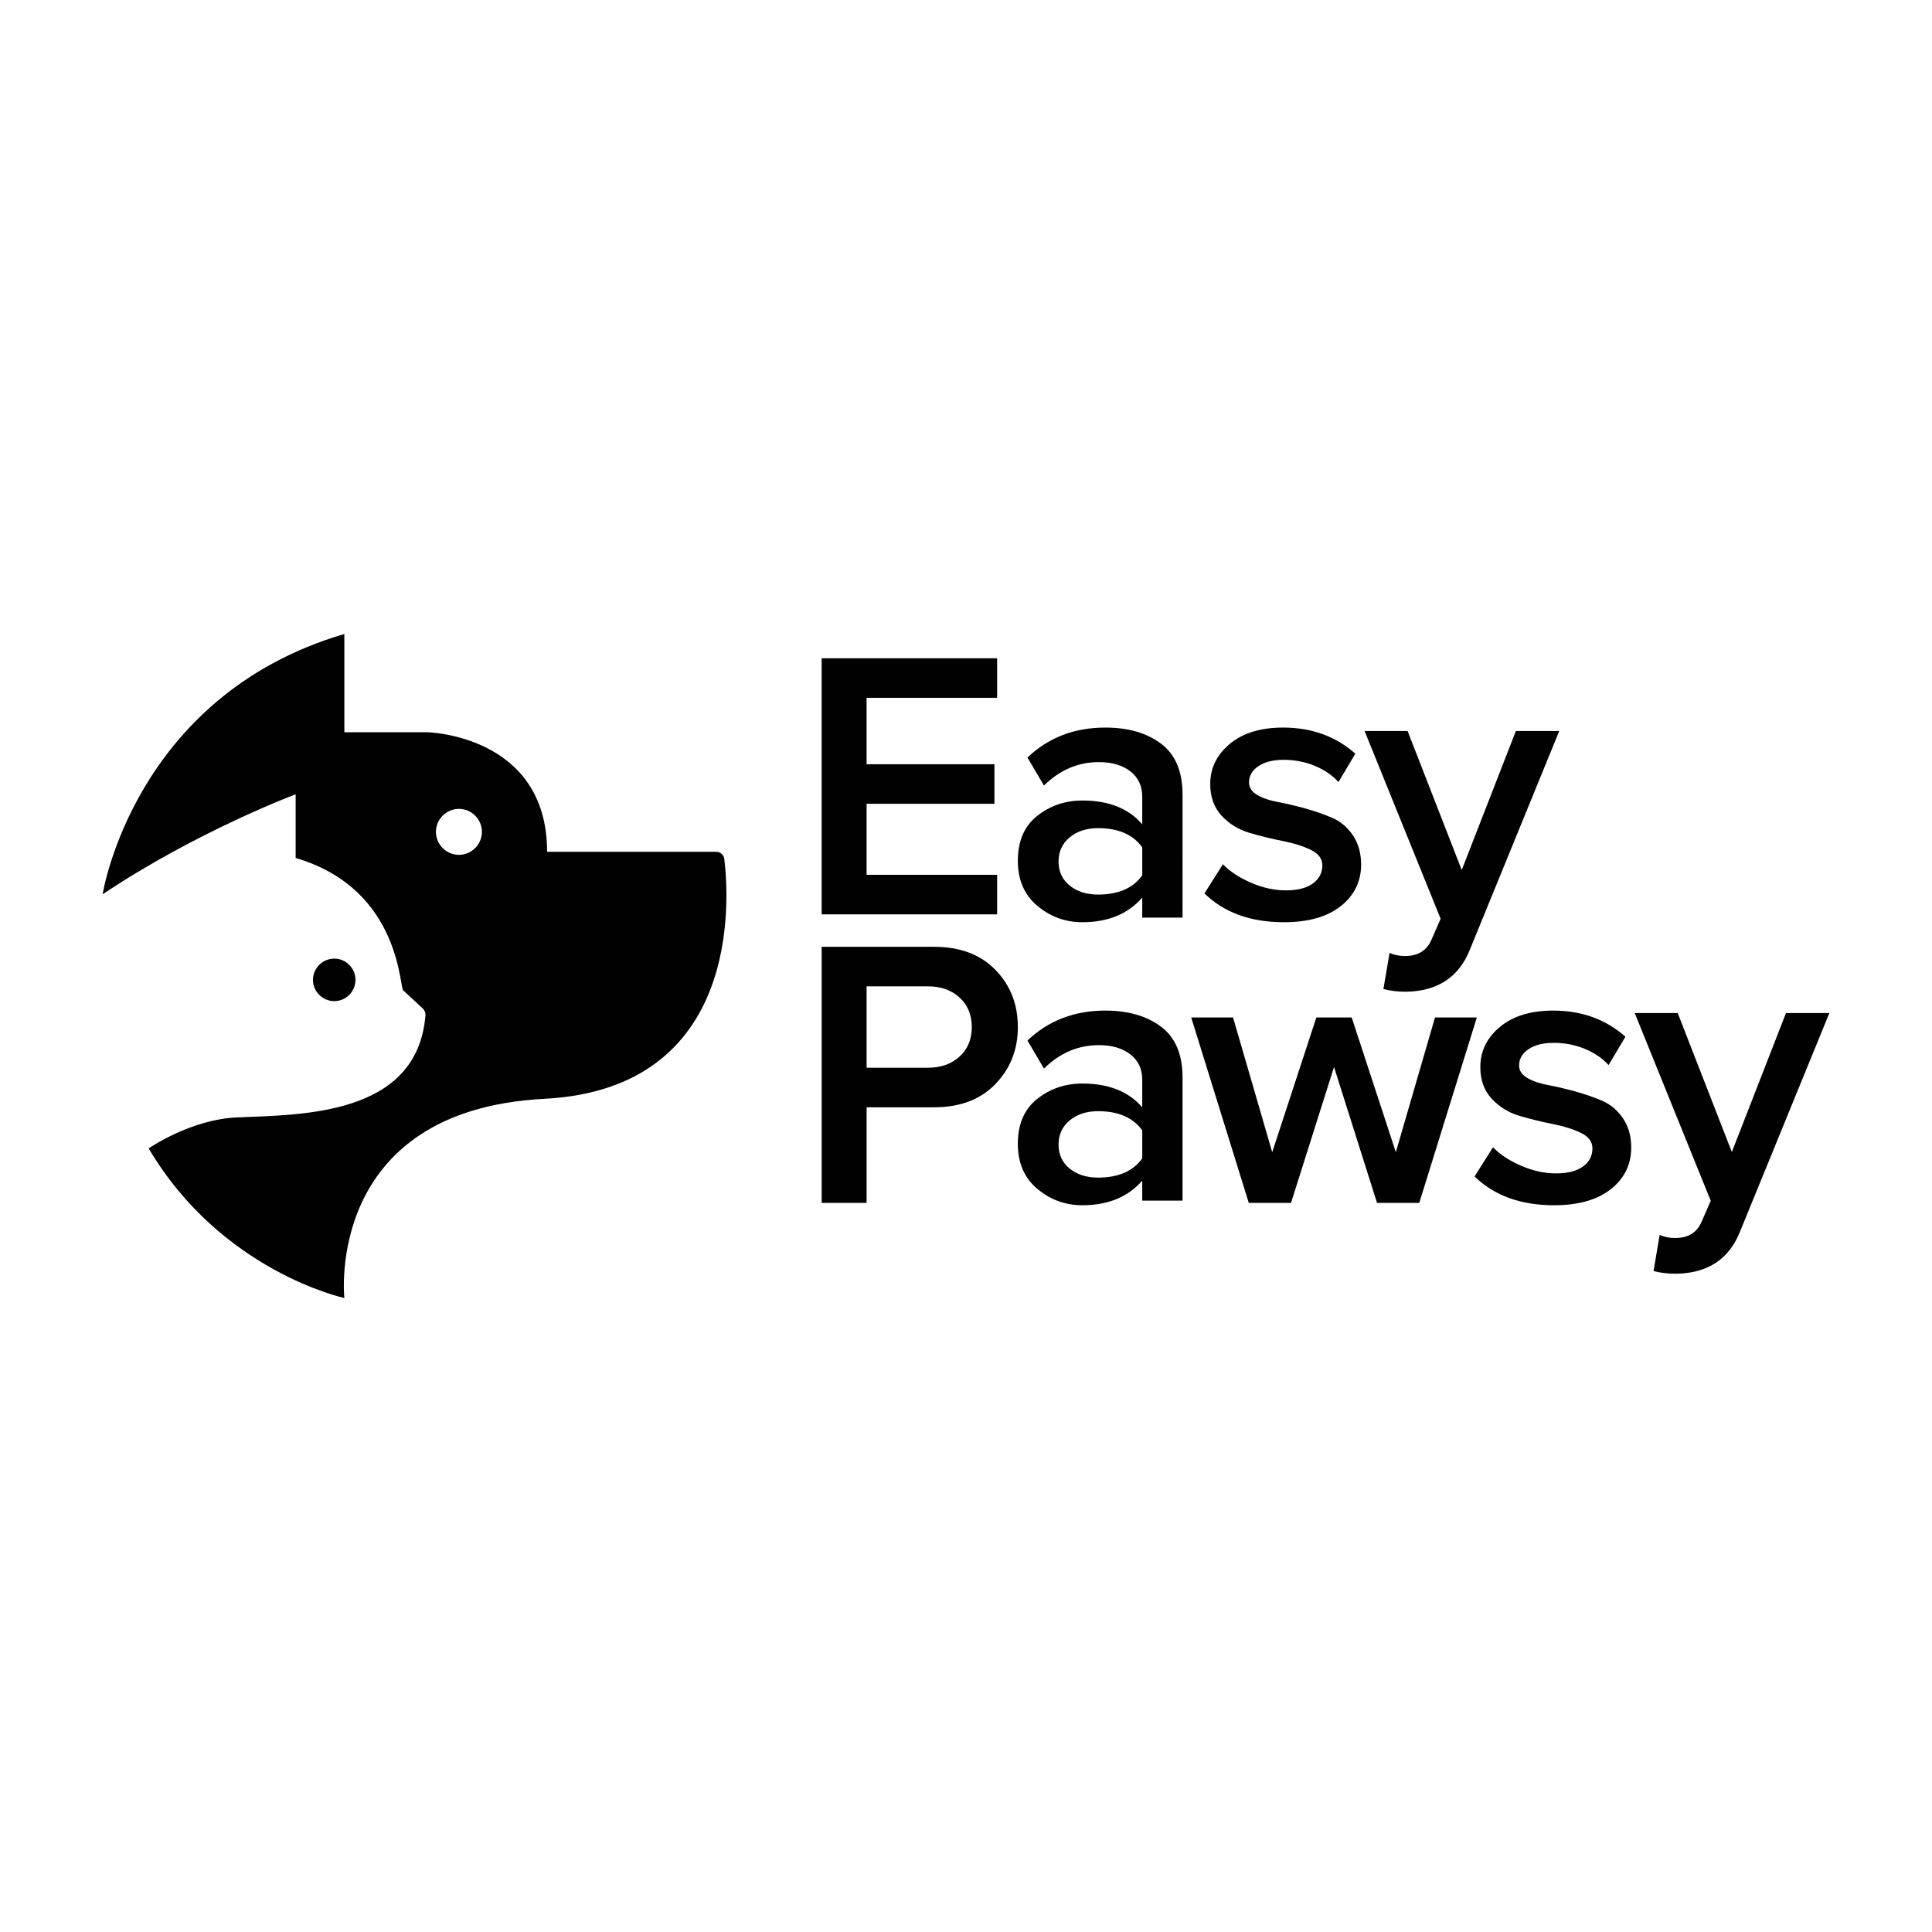 <?xml version="1.0" encoding="utf-8"?>
<!-- Generator: Adobe Illustrator 25.0.0, SVG Export Plug-In . SVG Version: 6.00 Build 0)  -->
<svg version="1.1" id="Layer_1" xmlns="http://www.w3.org/2000/svg" xmlns:xlink="http://www.w3.org/1999/xlink" x="0px" y="0px"
	 viewBox="0 0 2000 2000" style="enable-background:new 0 0 2000 2000;" xml:space="preserve">
<style type="text/css">
	.st0{fill:#010101;}
</style>
<g>
	<polygon class="st0" points="1032.22,905.6 897.08,905.6 897.08,832.07 1029.43,832.07 1029.43,791.13 897.08,791.13 
		897.08,722.37 1032.22,722.37 1032.22,681.43 850.58,681.43 850.58,946.54 1032.22,946.54 	"/>
	<path class="st0" d="M1201.93,769.87c-14.85-11.13-34.05-16.69-57.63-16.69c-32.06,0-58.96,10.33-80.69,31l17.09,29.01
		c16.43-16.16,35.38-24.25,56.83-24.25c13.51,0,24.38,3.18,32.59,9.54c8.21,6.36,12.32,15.1,12.32,26.23v28.62
		c-14.05-16.43-34.72-24.64-62-24.64c-17.76,0-33.32,5.31-46.71,15.9c-13.38,10.6-20.07,26.1-20.07,46.5
		c0,19.87,6.75,35.44,20.27,46.7c13.51,11.27,29.02,16.89,46.51,16.89c26.49,0,47.16-8.48,62-25.44v20.67h41.73V822.73
		C1224.19,798.62,1216.77,781,1201.93,769.87z M1182.46,906.19c-9.54,13.25-24.78,19.87-45.71,19.87c-11.92,0-21.73-3.11-29.41-9.34
		c-7.69-6.22-11.52-14.51-11.52-24.84c0-10.33,3.84-18.68,11.52-25.04c7.68-6.36,17.49-9.54,29.41-9.54
		c20.93,0,36.17,6.63,45.71,19.87V906.19z"/>
	<path class="st0" d="M1359.13,914.54c-6.5,4.77-15.84,7.16-28.02,7.16c-11.92,0-23.98-2.64-36.17-7.95
		c-12.19-5.3-21.86-11.66-29.01-19.08l-19.08,30.21c20.4,19.87,47.82,29.81,82.28,29.81c25.17,0,44.77-5.56,58.82-16.69
		c14.04-11.13,21.06-25.44,21.06-42.93c0-11.92-2.85-22.06-8.54-30.41c-5.7-8.34-12.86-14.37-21.46-18.08
		c-8.62-3.7-17.95-6.95-28.02-9.73c-10.07-2.78-19.41-4.97-28.02-6.56c-8.62-1.59-15.77-4.04-21.46-7.35
		c-5.7-3.31-8.54-7.61-8.54-12.92c0-6.89,3.24-12.52,9.73-16.89c6.49-4.37,15.17-6.56,26.03-6.56c11.66,0,22.52,2.13,32.59,6.36
		c10.07,4.24,18.14,9.8,24.24,16.69l17.49-29.41c-20.41-18.02-45.31-27.03-74.72-27.03c-23.32,0-41.73,5.63-55.24,16.89
		c-13.51,11.27-20.27,25.11-20.27,41.53c0,13.51,3.98,24.51,11.92,32.99c7.95,8.48,17.62,14.37,29.02,17.69
		c11.39,3.32,22.79,6.1,34.18,8.34c11.39,2.26,21.06,5.31,29.01,9.14c7.95,3.85,11.93,9.21,11.93,16.1
		C1368.87,903.55,1365.62,909.77,1359.13,914.54z"/>
	<path class="st0" d="M1481.79,972.97c-4.77,11.13-13.91,16.69-27.43,16.69c-5.83,0-11.13-1.06-15.9-3.18l-6.36,37.36
		c6.89,1.85,14.7,2.79,23.45,2.79c32.59-0.54,54.58-14.98,65.98-43.33l92.6-226.55h-44.91l-56.04,143.88l-56.04-143.88h-44.51
		l78.7,194.35L1481.79,972.97z"/>
	<path class="st0" d="M1030.43,1003.98c-15.5-15.9-36.63-23.85-63.39-23.85H850.58v265.11h46.51v-98.97h69.95
		c26.76,0,47.9-8.01,63.39-24.05c15.5-16.03,23.25-35.7,23.25-59.02C1053.68,1039.62,1045.93,1019.88,1030.43,1003.98z
		 M993.27,1093.8c-8.48,7.69-19.34,11.52-32.59,11.52h-63.59v-84.26h63.59c13.25,0,24.11,3.85,32.59,11.53
		c8.48,7.69,12.72,17.88,12.72,30.6C1005.99,1075.92,1001.74,1086.12,993.27,1093.8z"/>
	<path class="st0" d="M1201.93,1062.85c-14.85-11.13-34.05-16.69-57.63-16.69c-32.06,0-58.96,10.33-80.69,31l17.09,29.01
		c16.43-16.16,35.38-24.24,56.83-24.24c13.51,0,24.38,3.18,32.59,9.54c8.21,6.36,12.32,15.1,12.32,26.23v28.62
		c-14.05-16.43-34.72-24.64-62-24.64c-17.76,0-33.32,5.31-46.71,15.9c-13.38,10.6-20.07,26.1-20.07,46.5
		c0,19.87,6.75,35.44,20.27,46.7c13.51,11.27,29.02,16.89,46.51,16.89c26.49,0,47.16-8.48,62-25.44v20.67h41.73v-127.19
		C1224.19,1091.6,1216.77,1073.98,1201.93,1062.85z M1182.46,1199.18c-9.54,13.25-24.78,19.87-45.71,19.87
		c-11.92,0-21.73-3.11-29.41-9.34c-7.69-6.22-11.52-14.51-11.52-24.84c0-10.33,3.84-18.68,11.52-25.04
		c7.68-6.36,17.49-9.54,29.41-9.54c20.93,0,36.17,6.63,45.71,19.87V1199.18z"/>
	<polygon class="st0" points="1485.51,1053.26 1444.97,1192.77 1399.27,1053.26 1362.7,1053.26 1316.99,1192.77 1276.45,1053.26 
		1233.13,1053.26 1292.74,1245.24 1336.46,1245.24 1380.98,1104.53 1425.5,1245.24 1469.22,1245.24 1528.83,1053.26 	"/>
	<path class="st0" d="M1658.61,1139.56c-8.62-3.7-17.95-6.95-28.02-9.73c-10.07-2.78-19.41-4.97-28.02-6.56
		c-8.62-1.59-15.77-4.04-21.46-7.35c-5.7-3.31-8.54-7.61-8.54-12.92c0-6.89,3.24-12.52,9.73-16.89c6.49-4.37,15.17-6.56,26.03-6.56
		c11.66,0,22.52,2.13,32.59,6.36c10.07,4.24,18.14,9.8,24.24,16.69l17.49-29.41c-20.41-18.02-45.31-27.03-74.72-27.03
		c-23.32,0-41.73,5.63-55.24,16.89c-13.51,11.27-20.27,25.11-20.27,41.53c0,13.51,3.98,24.51,11.92,32.99
		c7.95,8.48,17.62,14.37,29.02,17.69c11.39,3.32,22.79,6.1,34.18,8.34c11.39,2.26,21.06,5.31,29.01,9.14
		c7.95,3.85,11.93,9.21,11.93,16.1c0,7.69-3.25,13.91-9.74,18.68c-6.5,4.77-15.84,7.16-28.02,7.16c-11.92,0-23.98-2.64-36.17-7.95
		c-12.19-5.3-21.86-11.66-29.01-19.08l-19.08,30.21c20.4,19.87,47.82,29.81,82.28,29.81c25.17,0,44.77-5.56,58.82-16.69
		c14.04-11.13,21.06-25.44,21.06-42.93c0-11.92-2.85-22.06-8.54-30.41C1674.37,1149.3,1667.22,1143.27,1658.61,1139.56z"/>
	<path class="st0" d="M1848.84,1048.69l-56.04,143.88l-56.04-143.88h-44.51l78.7,194.35l-9.54,21.86
		c-4.77,11.13-13.91,16.69-27.43,16.69c-5.83,0-11.13-1.06-15.9-3.18l-6.35,37.36c6.89,1.85,14.7,2.79,23.45,2.79
		c32.59-0.54,54.58-14.98,65.98-43.33l92.6-226.55H1848.84z"/>
	<path class="st0" d="M346,1036.36c12.1,0,22-9.9,22-22v0c0-12.1-9.9-22-22-22h0c-12.1,0-22,9.9-22,22v0
		C324.01,1026.46,333.9,1036.36,346,1036.36L346,1036.36z"/>
	<path class="st0" d="M741.46,881.77h-175.1c0-120.98-123.73-123.73-123.73-123.73h-86.16V656.3
		c-218.14,64.16-250.22,269.46-250.22,269.46c97.15-65.07,199.81-103.53,199.81-103.53l0,65.95
		c111.4,32.79,106.99,139.08,111.82,137.48l19.58,18.13c2.06,1.91,3.2,4.65,2.96,7.45c-8.62,103.6-127.38,102.69-194.86,105.48
		c-48.33,1.99-91.65,32.08-91.65,32.08c75.16,127.4,202.56,154.9,202.56,154.9s-21.08-194.31,207.14-206.22
		c204.53-10.68,191.16-207.59,186.18-248.36C749.28,884.91,745.69,881.77,741.46,881.77z M498.87,861.14
		c0,13.08-10.71,23.79-23.79,23.79h0c-13.08,0-23.79-10.71-23.79-23.79v0c0-13.08,10.71-23.79,23.79-23.79h0
		C488.17,837.35,498.87,848.06,498.87,861.14L498.87,861.14z"/>
</g>
</svg>

